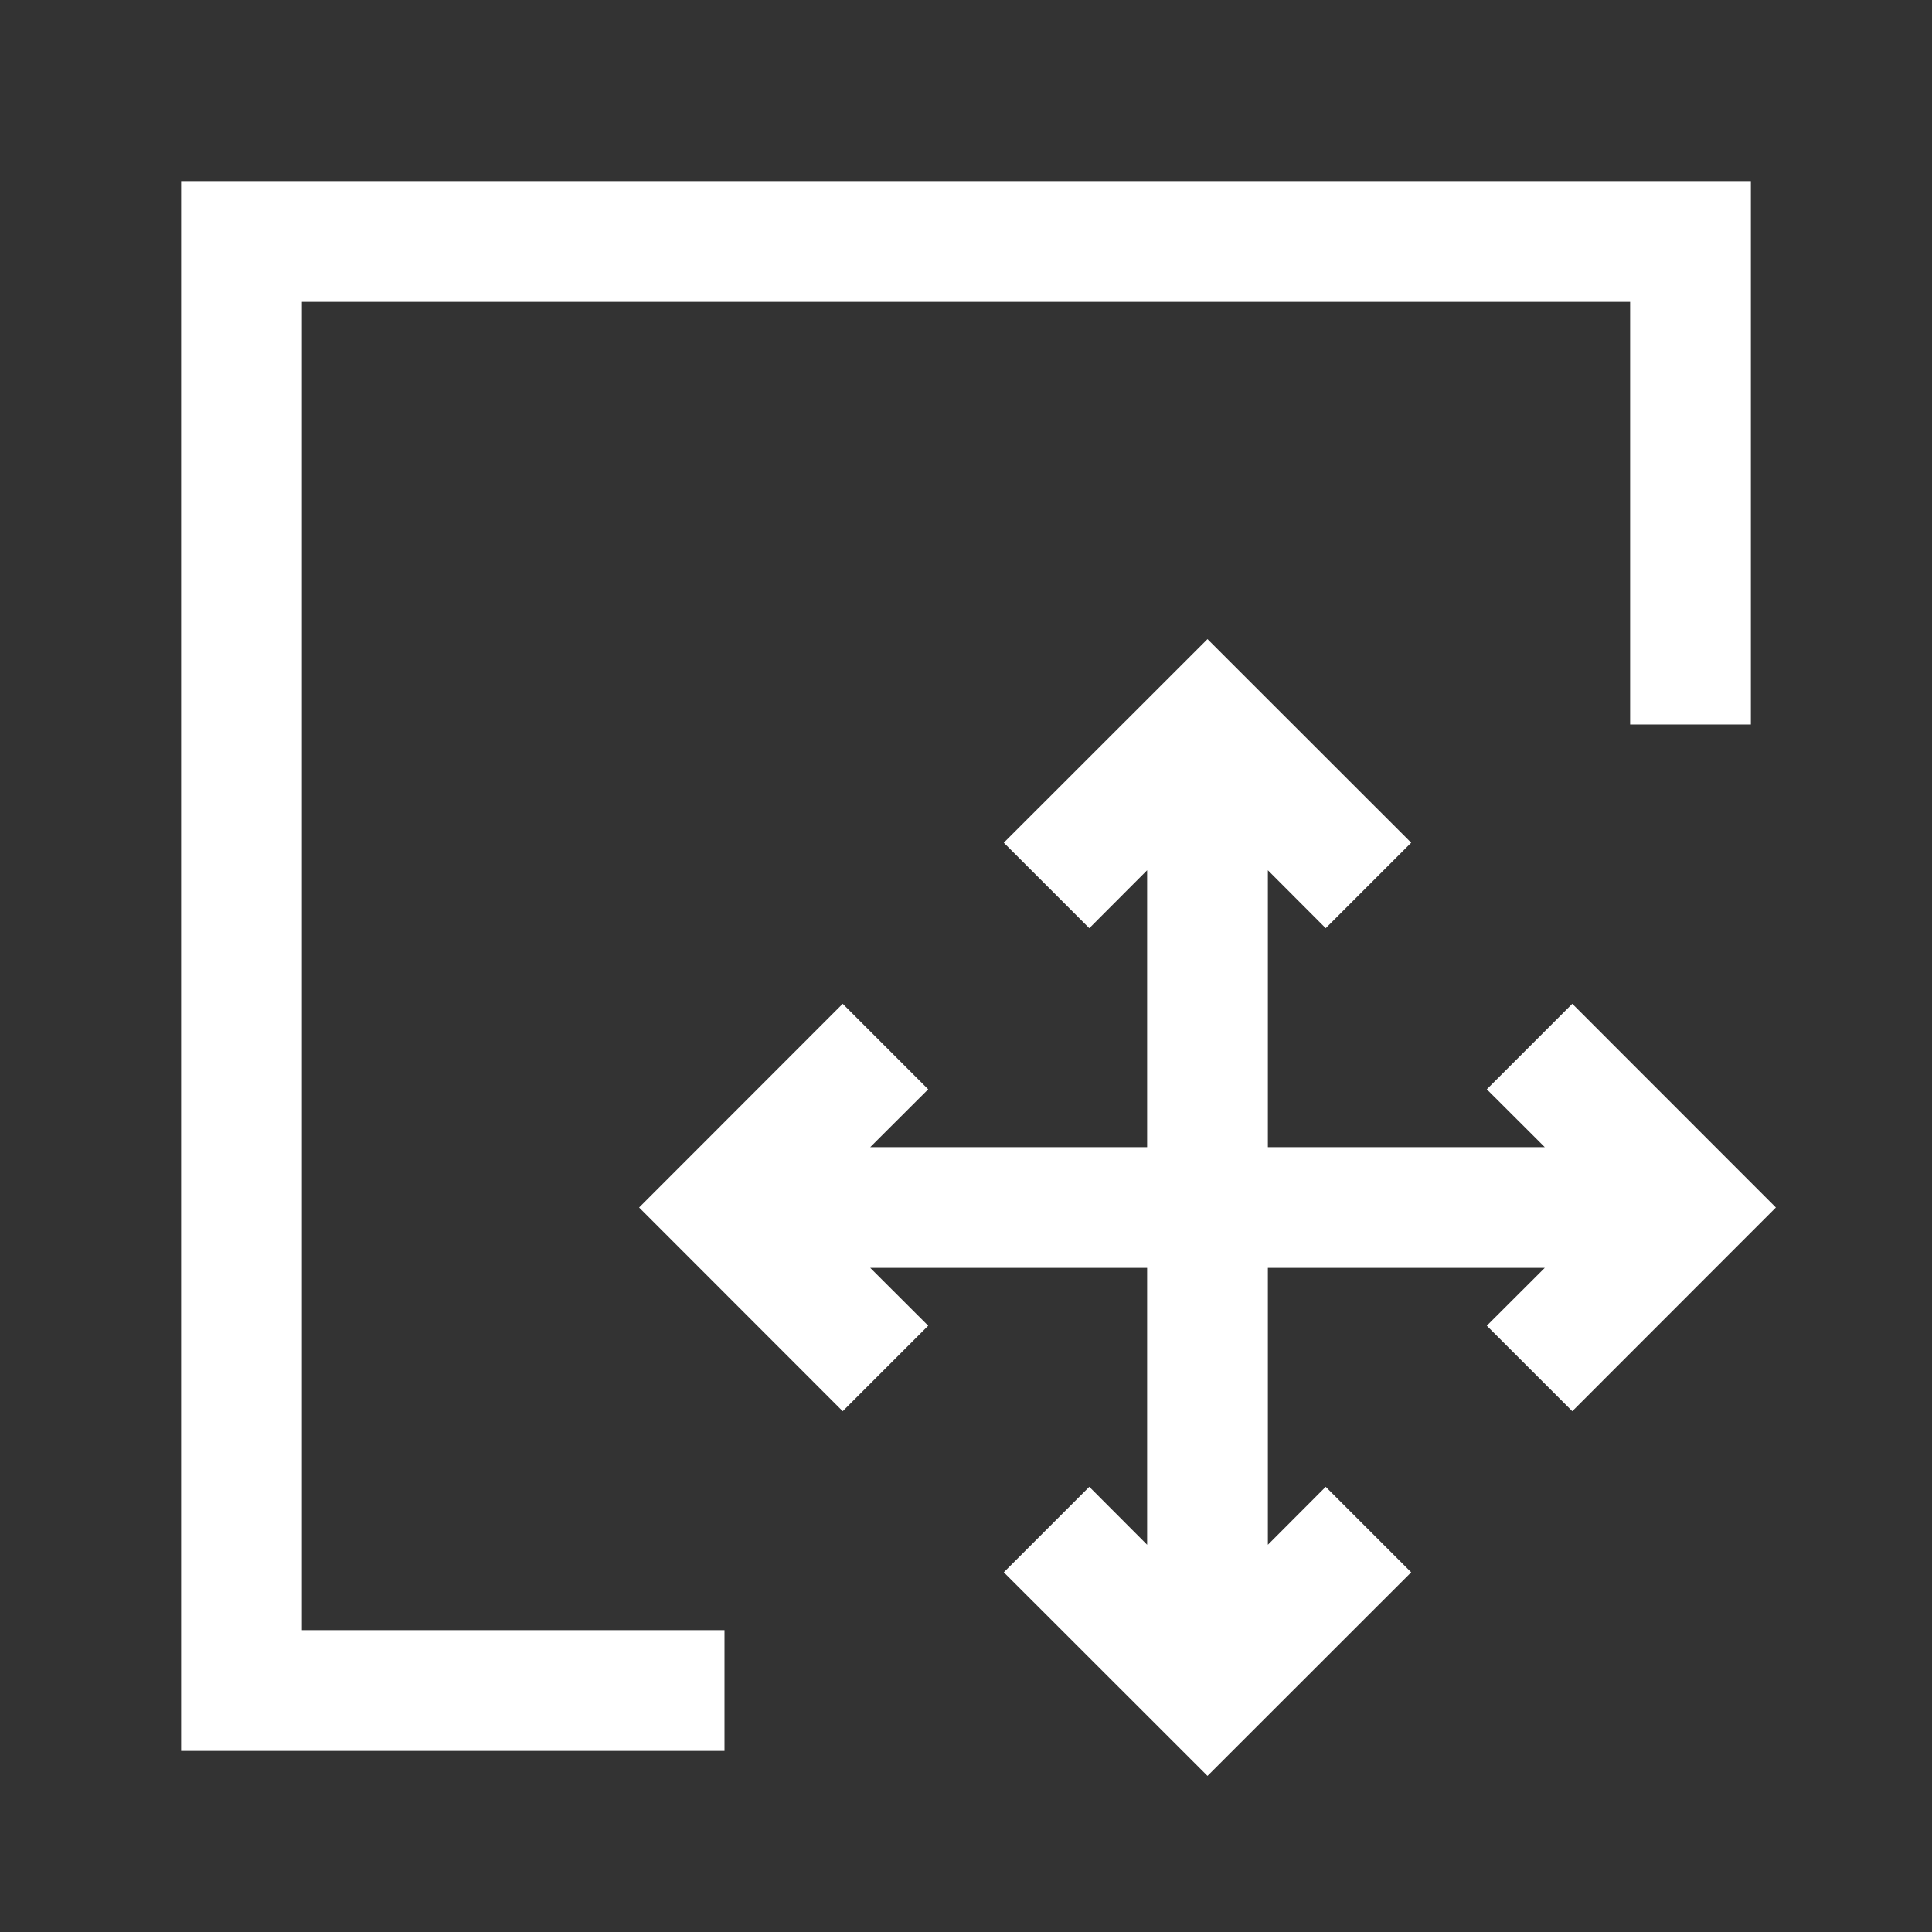 <svg width="16" height="16" viewBox="0 0 16 16" fill="none" xmlns="http://www.w3.org/2000/svg">
<rect x="0" y="0" width="16" height="16" fill="#333333" stroke="none"/>
<path d="M14.5 1.5V6H13.5V2.5H2.5V13.5H6V14.5H1.5V1.5H14.5Z" fill="white"/>
<path d="M11.687 6.979L10.979 7.687L10.5 7.207V9.5H12.793L12.313 9.021L13.021 8.313L14.707 10L13.021 11.687L12.313 10.979L12.793 10.5H10.5V12.793L10.979 12.313L11.687 13.021L10 14.707L8.313 13.021L9.021 12.313L9.5 12.793V10.5H7.207L7.687 10.979L6.979 11.687L5.293 10L6.979 8.313L7.687 9.021L7.207 9.5H9.5V7.207L9.021 7.687L8.313 6.979L10 5.293L11.687 6.979Z" fill="white"/>
</svg>

